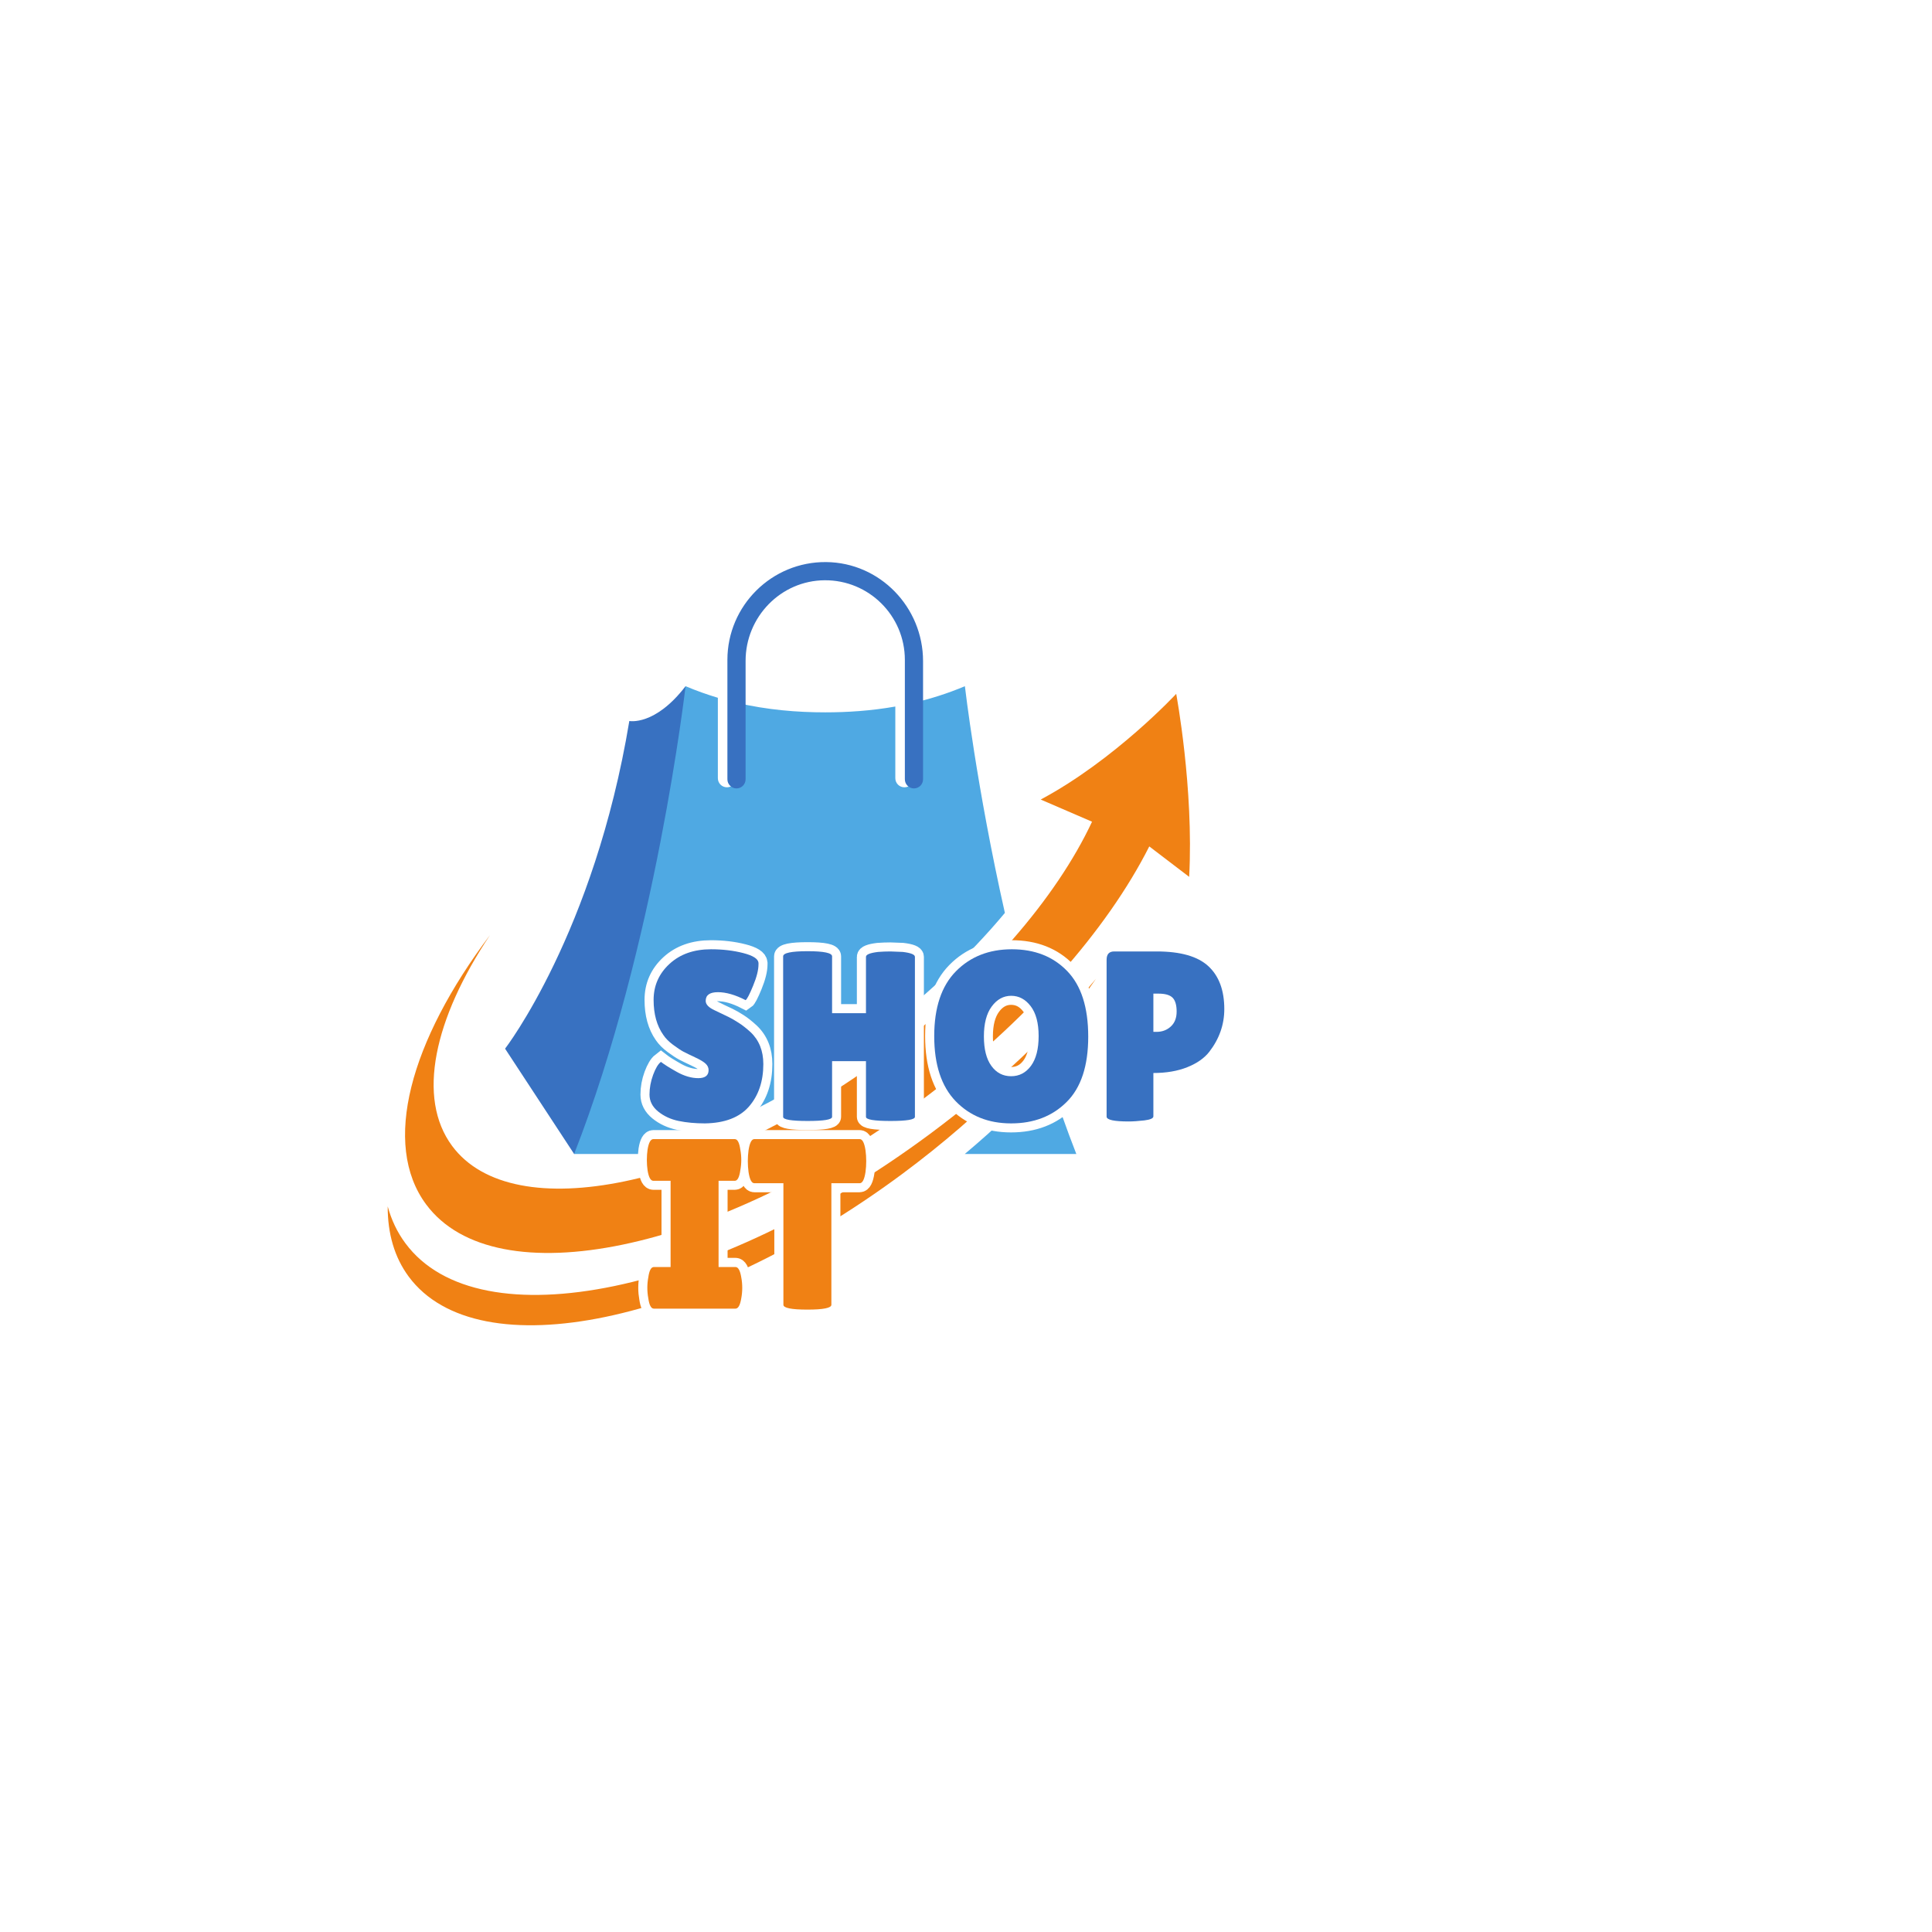 <svg xmlns="http://www.w3.org/2000/svg" xmlns:xlink="http://www.w3.org/1999/xlink" width="500" zoomAndPan="magnify" viewBox="0 0 375 375" height="500" preserveAspectRatio="xMidYMid meet" version="1.0"><defs><g/></defs><rect x="-37.5" width="450" fill="#ffffff" y="-37.5" height="450" fill-opacity="1"/><rect x="-37.5" width="450" fill="#ffffff" y="-37.5" height="450" fill-opacity="1"/><path fill="#3871c1" d="M 111.438 223.988 L 98.035 203.547 C 98.035 203.547 115.32 181.137 122.152 139.945 C 122.152 139.945 127.117 140.949 133.066 133.191 L 141.188 166.836 L 135.168 214.645 L 111.438 223.988 " fill-opacity="1" fill-rule="nonzero"/><path fill="#4fa9e3" d="M 187.262 223.988 L 208.914 223.988 C 206.949 218.969 205.141 213.797 203.477 208.59 C 198.566 213.895 193.133 219.059 187.262 223.988 " fill-opacity="1" fill-rule="nonzero"/><path fill="#4fa9e3" d="M 169.18 201.34 C 179.164 193.941 188.008 185.629 195.047 177.195 C 189.531 152.699 187.285 133.191 187.285 133.191 C 183.934 134.605 180.598 135.648 177.312 136.414 L 177.312 151.051 C 177.312 152.027 176.523 152.816 175.547 152.816 C 174.57 152.816 173.781 152.027 173.781 151.051 L 173.781 137.137 C 169.031 137.977 164.445 138.266 160.176 138.266 C 154.809 138.266 148.938 137.809 142.871 136.379 L 142.871 151.051 C 142.871 152.027 142.078 152.816 141.105 152.816 C 140.129 152.816 139.336 152.027 139.336 151.051 L 139.336 135.438 C 137.258 134.816 135.164 134.074 133.066 133.191 C 133.066 133.191 127.273 183.508 111.438 223.988 L 124.23 223.988 C 138.41 220.297 154.484 212.23 169.18 201.34 " fill-opacity="1" fill-rule="nonzero"/><path fill="#f08114" d="M 180.41 220.168 C 138.559 251.184 93.016 260.652 78.688 241.316 C 77.102 239.176 75.965 236.777 75.254 234.156 C 75.234 239.395 76.547 244.031 79.336 247.797 C 92.828 265.996 135.695 257.082 175.09 227.887 C 190.988 216.105 203.891 202.82 212.738 189.969 C 204.098 200.355 193.164 210.715 180.41 220.168 " fill-opacity="1" fill-rule="nonzero"/><path fill="#f08114" d="M 230.816 170.195 C 231.738 153.031 228.301 134.676 228.301 134.676 C 228.301 134.676 216.422 147.484 202 155.191 L 211.965 159.492 C 205.074 174.219 190.918 190.809 171.852 204.938 C 137.254 230.578 99.602 238.406 87.754 222.422 C 80.852 213.105 84.238 197.762 95.109 181.5 C 79.602 202.062 74.047 222.078 82.703 233.762 C 96.195 251.965 139.062 243.051 178.457 213.855 C 199.234 198.457 214.891 180.5 223.074 164.289 L 230.816 170.195 " fill-opacity="1" fill-rule="nonzero"/><path fill="#3871c1" d="M 144.719 151.262 L 144.719 128.277 C 144.719 119.758 151.535 112.691 160.059 112.629 C 168.648 112.566 175.633 119.512 175.633 128.086 L 175.633 151.262 C 175.633 152.238 176.422 153.031 177.398 153.031 C 178.375 153.031 179.164 152.238 179.164 151.262 L 179.164 128.324 C 179.164 117.875 170.816 109.199 160.363 109.098 C 149.809 108.996 141.188 117.551 141.188 128.086 L 141.188 151.262 C 141.188 152.238 141.977 153.031 142.953 153.031 C 143.93 153.031 144.719 152.238 144.719 151.262 " fill-opacity="1" fill-rule="nonzero"/><path stroke-linecap="butt" transform="matrix(0.881, 0, 0, 0.881, 124.709, 169.114)" fill="none" stroke-linejoin="miter" d="M 4.049 41.991 C 4.728 42.523 5.889 43.25 7.538 44.181 C 9.196 45.098 10.783 45.559 12.29 45.559 C 13.801 45.559 14.555 44.974 14.555 43.804 C 14.555 43.263 14.342 42.793 13.917 42.385 C 13.491 41.978 12.711 41.508 11.576 40.976 C 10.437 40.439 9.581 40.023 9.01 39.726 C 8.447 39.424 7.689 38.923 6.745 38.232 C 5.805 37.536 5.087 36.813 4.581 36.069 C 3.158 34.039 2.449 31.459 2.449 28.334 C 2.449 25.209 3.611 22.571 5.938 20.417 C 8.274 18.267 11.324 17.19 15.091 17.19 C 17.649 17.19 20.016 17.469 22.188 18.023 C 24.356 18.568 25.477 19.286 25.544 20.173 C 25.544 20.284 25.544 20.395 25.544 20.497 C 25.544 21.738 25.154 23.316 24.374 25.222 C 23.593 27.124 23.039 28.179 22.72 28.387 C 20.446 27.217 18.411 26.631 16.612 26.631 C 14.817 26.631 13.917 27.265 13.917 28.542 C 13.917 29.327 14.577 30.018 15.898 30.625 C 16.177 30.776 16.581 30.976 17.108 31.224 C 17.645 31.468 18.261 31.76 18.957 32.097 C 19.653 32.438 20.397 32.859 21.195 33.374 C 21.993 33.888 22.858 34.571 23.788 35.43 C 25.672 37.212 26.612 39.553 26.612 42.461 C 26.612 46.273 25.561 49.389 23.46 51.809 C 21.368 54.225 18.137 55.466 13.762 55.533 C 11.625 55.533 9.697 55.356 7.968 55.001 C 6.248 54.642 4.75 53.95 3.464 52.918 C 2.188 51.885 1.549 50.644 1.549 49.194 C 1.549 47.736 1.815 46.286 2.343 44.846 C 2.884 43.405 3.451 42.452 4.049 41.991 Z M 59.995 54.088 C 59.995 54.695 58.2 55.001 54.605 55.001 C 51.019 55.001 49.228 54.695 49.228 54.088 L 49.228 41.822 L 41.754 41.822 L 41.754 54.088 C 41.754 54.695 39.959 55.001 36.364 55.001 C 32.778 55.001 30.987 54.695 30.987 54.088 L 30.987 18.741 C 30.987 17.992 32.778 17.62 36.364 17.62 C 39.959 17.62 41.754 17.992 41.754 18.741 L 41.754 31.264 L 49.228 31.264 L 49.228 18.843 C 49.228 18.347 50.114 17.992 51.883 17.775 C 52.814 17.708 53.718 17.673 54.605 17.673 L 57.327 17.775 C 59.104 17.992 59.995 18.347 59.995 18.843 Z M 81.188 55.533 C 76.197 55.533 72.127 53.897 68.976 50.626 C 65.833 47.355 64.264 42.58 64.264 36.304 C 64.264 30.027 65.851 25.275 69.029 22.048 C 72.212 18.808 76.316 17.19 81.343 17.19 C 86.379 17.19 90.439 18.781 93.529 21.968 C 96.632 25.147 98.179 29.96 98.179 36.419 C 98.179 42.869 96.596 47.669 93.427 50.821 C 90.266 53.964 86.188 55.533 81.188 55.533 Z M 81.215 27.425 C 79.512 27.425 78.085 28.21 76.933 29.779 C 75.776 31.343 75.199 33.538 75.199 36.37 C 75.199 39.189 75.749 41.357 76.853 42.864 C 77.957 44.376 79.402 45.129 81.188 45.129 C 82.983 45.129 84.442 44.367 85.563 42.838 C 86.685 41.313 87.243 39.127 87.243 36.29 C 87.243 33.445 86.667 31.255 85.51 29.73 C 84.357 28.192 82.926 27.425 81.215 27.425 Z M 107.08 55.103 C 103.844 55.103 102.226 54.748 102.226 54.035 L 102.226 19.481 C 102.226 18.276 102.775 17.673 103.879 17.673 L 113.263 17.673 C 118.525 17.673 122.319 18.755 124.647 20.927 C 126.978 23.099 128.148 26.241 128.148 30.368 C 128.148 33.777 127.045 36.907 124.842 39.752 C 123.738 41.166 122.12 42.306 119.983 43.166 C 117.856 44.017 115.369 44.442 112.523 44.442 L 112.523 53.986 C 112.523 54.411 111.854 54.704 110.519 54.868 C 109.19 55.028 108.046 55.103 107.08 55.103 Z M 112.523 26.955 L 112.523 35.377 L 113.215 35.377 C 114.465 35.377 115.515 34.987 116.366 34.207 C 117.213 33.418 117.638 32.314 117.638 30.9 C 117.638 29.477 117.346 28.467 116.756 27.868 C 116.171 27.257 115.134 26.955 113.645 26.955 Z M 112.523 26.955 " stroke="#ffffff" stroke-width="4" stroke-opacity="1" stroke-miterlimit="4"/><g fill="#3871c1" fill-opacity="1"><g transform="translate(124.709, 217.581)"><g><path d="M 3.578 -11.469 C 4.172 -11 5.195 -10.352 6.656 -9.531 C 8.113 -8.719 9.504 -8.312 10.828 -8.312 C 12.16 -8.312 12.828 -8.832 12.828 -9.875 C 12.828 -10.344 12.641 -10.754 12.266 -11.109 C 11.891 -11.473 11.195 -11.891 10.188 -12.359 C 9.188 -12.828 8.438 -13.191 7.938 -13.453 C 7.438 -13.723 6.77 -14.164 5.938 -14.781 C 5.113 -15.395 4.484 -16.031 4.047 -16.688 C 2.785 -18.469 2.156 -20.738 2.156 -23.5 C 2.156 -26.258 3.18 -28.586 5.234 -30.484 C 7.285 -32.379 9.973 -33.328 13.297 -33.328 C 15.555 -33.328 17.641 -33.082 19.547 -32.594 C 21.461 -32.102 22.453 -31.469 22.516 -30.688 C 22.516 -30.594 22.516 -30.5 22.516 -30.406 C 22.516 -29.312 22.164 -27.926 21.469 -26.25 C 20.781 -24.57 20.297 -23.641 20.016 -23.453 C 18.016 -24.484 16.223 -25 14.641 -25 C 13.055 -25 12.266 -24.438 12.266 -23.312 C 12.266 -22.625 12.844 -22.016 14 -21.484 C 14.25 -21.359 14.609 -21.188 15.078 -20.969 C 15.555 -20.75 16.098 -20.488 16.703 -20.188 C 17.316 -19.883 17.973 -19.504 18.672 -19.047 C 19.379 -18.598 20.145 -18 20.969 -17.25 C 22.625 -15.688 23.453 -13.617 23.453 -11.047 C 23.453 -7.691 22.523 -4.945 20.672 -2.812 C 18.828 -0.688 15.977 0.406 12.125 0.469 C 10.25 0.469 8.551 0.312 7.031 0 C 5.508 -0.312 4.18 -0.922 3.047 -1.828 C 1.922 -2.742 1.359 -3.844 1.359 -5.125 C 1.359 -6.406 1.594 -7.68 2.062 -8.953 C 2.531 -10.223 3.035 -11.062 3.578 -11.469 Z M 3.578 -11.469 "/></g></g></g><g fill="#3871c1" fill-opacity="1"><g transform="translate(149.663, 217.581)"><g><path d="M 27.922 -0.797 C 27.922 -0.266 26.336 0 23.172 0 C 20.004 0 18.422 -0.266 18.422 -0.797 L 18.422 -11.609 L 11.844 -11.609 L 11.844 -0.797 C 11.844 -0.266 10.258 0 7.094 0 C 3.926 0 2.344 -0.266 2.344 -0.797 L 2.344 -31.953 C 2.344 -32.617 3.926 -32.953 7.094 -32.953 C 10.258 -32.953 11.844 -32.617 11.844 -31.953 L 11.844 -20.922 L 18.422 -20.922 L 18.422 -31.859 C 18.422 -32.305 19.207 -32.625 20.781 -32.812 C 21.594 -32.875 22.391 -32.906 23.172 -32.906 L 25.562 -32.812 C 27.133 -32.625 27.922 -32.305 27.922 -31.859 Z M 27.922 -0.797 "/></g></g></g><g fill="#3871c1" fill-opacity="1"><g transform="translate(179.927, 217.581)"><g><path d="M 16.328 0.469 C 11.93 0.469 8.344 -0.969 5.562 -3.844 C 2.789 -6.727 1.406 -10.938 1.406 -16.469 C 1.406 -22 2.805 -26.191 5.609 -29.047 C 8.422 -31.898 12.039 -33.328 16.469 -33.328 C 20.906 -33.328 24.484 -31.922 27.203 -29.109 C 29.93 -26.305 31.297 -22.062 31.297 -16.375 C 31.297 -10.688 29.898 -6.457 27.109 -3.688 C 24.328 -0.914 20.734 0.469 16.328 0.469 Z M 16.344 -24.297 C 14.844 -24.297 13.582 -23.602 12.562 -22.219 C 11.551 -20.844 11.047 -18.91 11.047 -16.422 C 11.047 -13.93 11.531 -12.02 12.5 -10.688 C 13.469 -9.352 14.742 -8.688 16.328 -8.688 C 17.91 -8.688 19.195 -9.359 20.188 -10.703 C 21.176 -12.055 21.672 -13.984 21.672 -16.484 C 21.672 -18.992 21.16 -20.922 20.141 -22.266 C 19.117 -23.617 17.852 -24.297 16.344 -24.297 Z M 16.344 -24.297 "/></g></g></g><g fill="#3871c1" fill-opacity="1"><g transform="translate(212.635, 217.581)"><g><path d="M 6.438 0.094 C 3.582 0.094 2.156 -0.219 2.156 -0.844 L 2.156 -31.297 C 2.156 -32.367 2.645 -32.906 3.625 -32.906 L 11.891 -32.906 C 16.523 -32.906 19.867 -31.945 21.922 -30.031 C 23.973 -28.125 25 -25.352 25 -21.719 C 25 -18.707 24.031 -15.945 22.094 -13.438 C 21.125 -12.188 19.695 -11.188 17.812 -10.438 C 15.938 -9.688 13.742 -9.312 11.234 -9.312 L 11.234 -0.891 C 11.234 -0.516 10.645 -0.254 9.469 -0.109 C 8.289 0.023 7.281 0.094 6.438 0.094 Z M 11.234 -24.719 L 11.234 -17.297 L 11.844 -17.297 C 12.938 -17.297 13.859 -17.641 14.609 -18.328 C 15.367 -19.016 15.75 -19.984 15.75 -21.234 C 15.75 -22.492 15.488 -23.391 14.969 -23.922 C 14.445 -24.453 13.531 -24.719 12.219 -24.719 Z M 11.234 -24.719 "/></g></g></g><path stroke-linecap="butt" transform="matrix(0.881, 0, 0, 0.881, 124.709, 205.539)" fill="none" stroke-linejoin="miter" d="M 6.186 45.822 L 6.186 26.836 L 2.396 26.836 C 1.798 26.836 1.372 26.074 1.119 24.545 C 1.017 23.8 0.964 23.037 0.964 22.253 C 0.964 21.473 1.017 20.71 1.119 19.961 C 1.372 18.436 1.798 17.674 2.396 17.674 L 20.326 17.674 C 20.925 17.674 21.333 18.436 21.55 19.961 C 21.687 20.71 21.758 21.473 21.758 22.253 C 21.758 23.037 21.687 23.8 21.55 24.545 C 21.333 26.074 20.925 26.836 20.326 26.836 L 16.745 26.836 L 16.745 45.822 L 20.482 45.822 C 21.08 45.822 21.506 46.589 21.758 48.127 C 21.904 48.871 21.98 49.634 21.98 50.418 C 21.98 51.199 21.904 51.961 21.758 52.71 C 21.506 54.235 21.08 55.002 20.482 55.002 L 2.511 55.002 C 1.904 55.002 1.492 54.235 1.274 52.71 C 1.137 51.961 1.066 51.199 1.066 50.418 C 1.066 49.634 1.137 48.871 1.274 48.127 C 1.492 46.589 1.904 45.822 2.511 45.822 Z M 41.599 54.142 C 41.599 54.851 39.839 55.21 36.315 55.21 C 32.8 55.21 31.04 54.851 31.04 54.142 L 31.04 27.373 L 24.635 27.373 C 24.037 27.373 23.611 26.557 23.358 24.926 C 23.256 24.141 23.203 23.343 23.203 22.528 C 23.203 21.703 23.256 20.901 23.358 20.121 C 23.611 18.489 24.037 17.674 24.635 17.674 L 47.836 17.674 C 48.443 17.674 48.869 18.489 49.113 20.121 C 49.228 20.901 49.281 21.703 49.281 22.528 C 49.281 23.343 49.228 24.141 49.113 24.926 C 48.869 26.557 48.443 27.373 47.836 27.373 L 41.599 27.373 Z M 41.599 54.142 " stroke="#ffffff" stroke-width="4" stroke-opacity="1" stroke-miterlimit="4"/><g fill="#f08114" fill-opacity="1"><g transform="translate(124.709, 254.006)"><g><path d="M 5.453 -8.078 L 5.453 -24.812 L 2.109 -24.812 C 1.578 -24.812 1.203 -25.488 0.984 -26.844 C 0.891 -27.5 0.844 -28.172 0.844 -28.859 C 0.844 -29.547 0.891 -30.219 0.984 -30.875 C 1.203 -32.227 1.578 -32.906 2.109 -32.906 L 17.906 -32.906 C 18.438 -32.906 18.797 -32.227 18.984 -30.875 C 19.109 -30.219 19.172 -29.547 19.172 -28.859 C 19.172 -28.172 19.109 -27.5 18.984 -26.844 C 18.797 -25.488 18.438 -24.812 17.906 -24.812 L 14.766 -24.812 L 14.766 -8.078 L 18.047 -8.078 C 18.578 -8.078 18.953 -7.406 19.172 -6.062 C 19.297 -5.406 19.359 -4.734 19.359 -4.047 C 19.359 -3.359 19.297 -2.68 19.172 -2.016 C 18.953 -0.672 18.578 0 18.047 0 L 2.203 0 C 1.672 0 1.312 -0.672 1.125 -2.016 C 1 -2.68 0.938 -3.359 0.938 -4.047 C 0.938 -4.734 1 -5.406 1.125 -6.062 C 1.312 -7.406 1.672 -8.078 2.203 -8.078 Z M 5.453 -8.078 "/></g></g></g><g fill="#f08114" fill-opacity="1"><g transform="translate(144.869, 254.006)"><g><path d="M 16.5 -0.75 C 16.5 -0.125 14.945 0.188 11.844 0.188 C 8.738 0.188 7.188 -0.125 7.188 -0.75 L 7.188 -24.344 L 1.547 -24.344 C 1.016 -24.344 0.641 -25.066 0.422 -26.516 C 0.328 -27.203 0.281 -27.906 0.281 -28.625 C 0.281 -29.344 0.328 -30.047 0.422 -30.734 C 0.641 -32.18 1.016 -32.906 1.547 -32.906 L 22 -32.906 C 22.531 -32.906 22.906 -32.18 23.125 -30.734 C 23.219 -30.047 23.266 -29.344 23.266 -28.625 C 23.266 -27.906 23.219 -27.203 23.125 -26.516 C 22.906 -25.066 22.531 -24.344 22 -24.344 L 16.5 -24.344 Z M 16.5 -0.75 "/></g></g></g></svg>